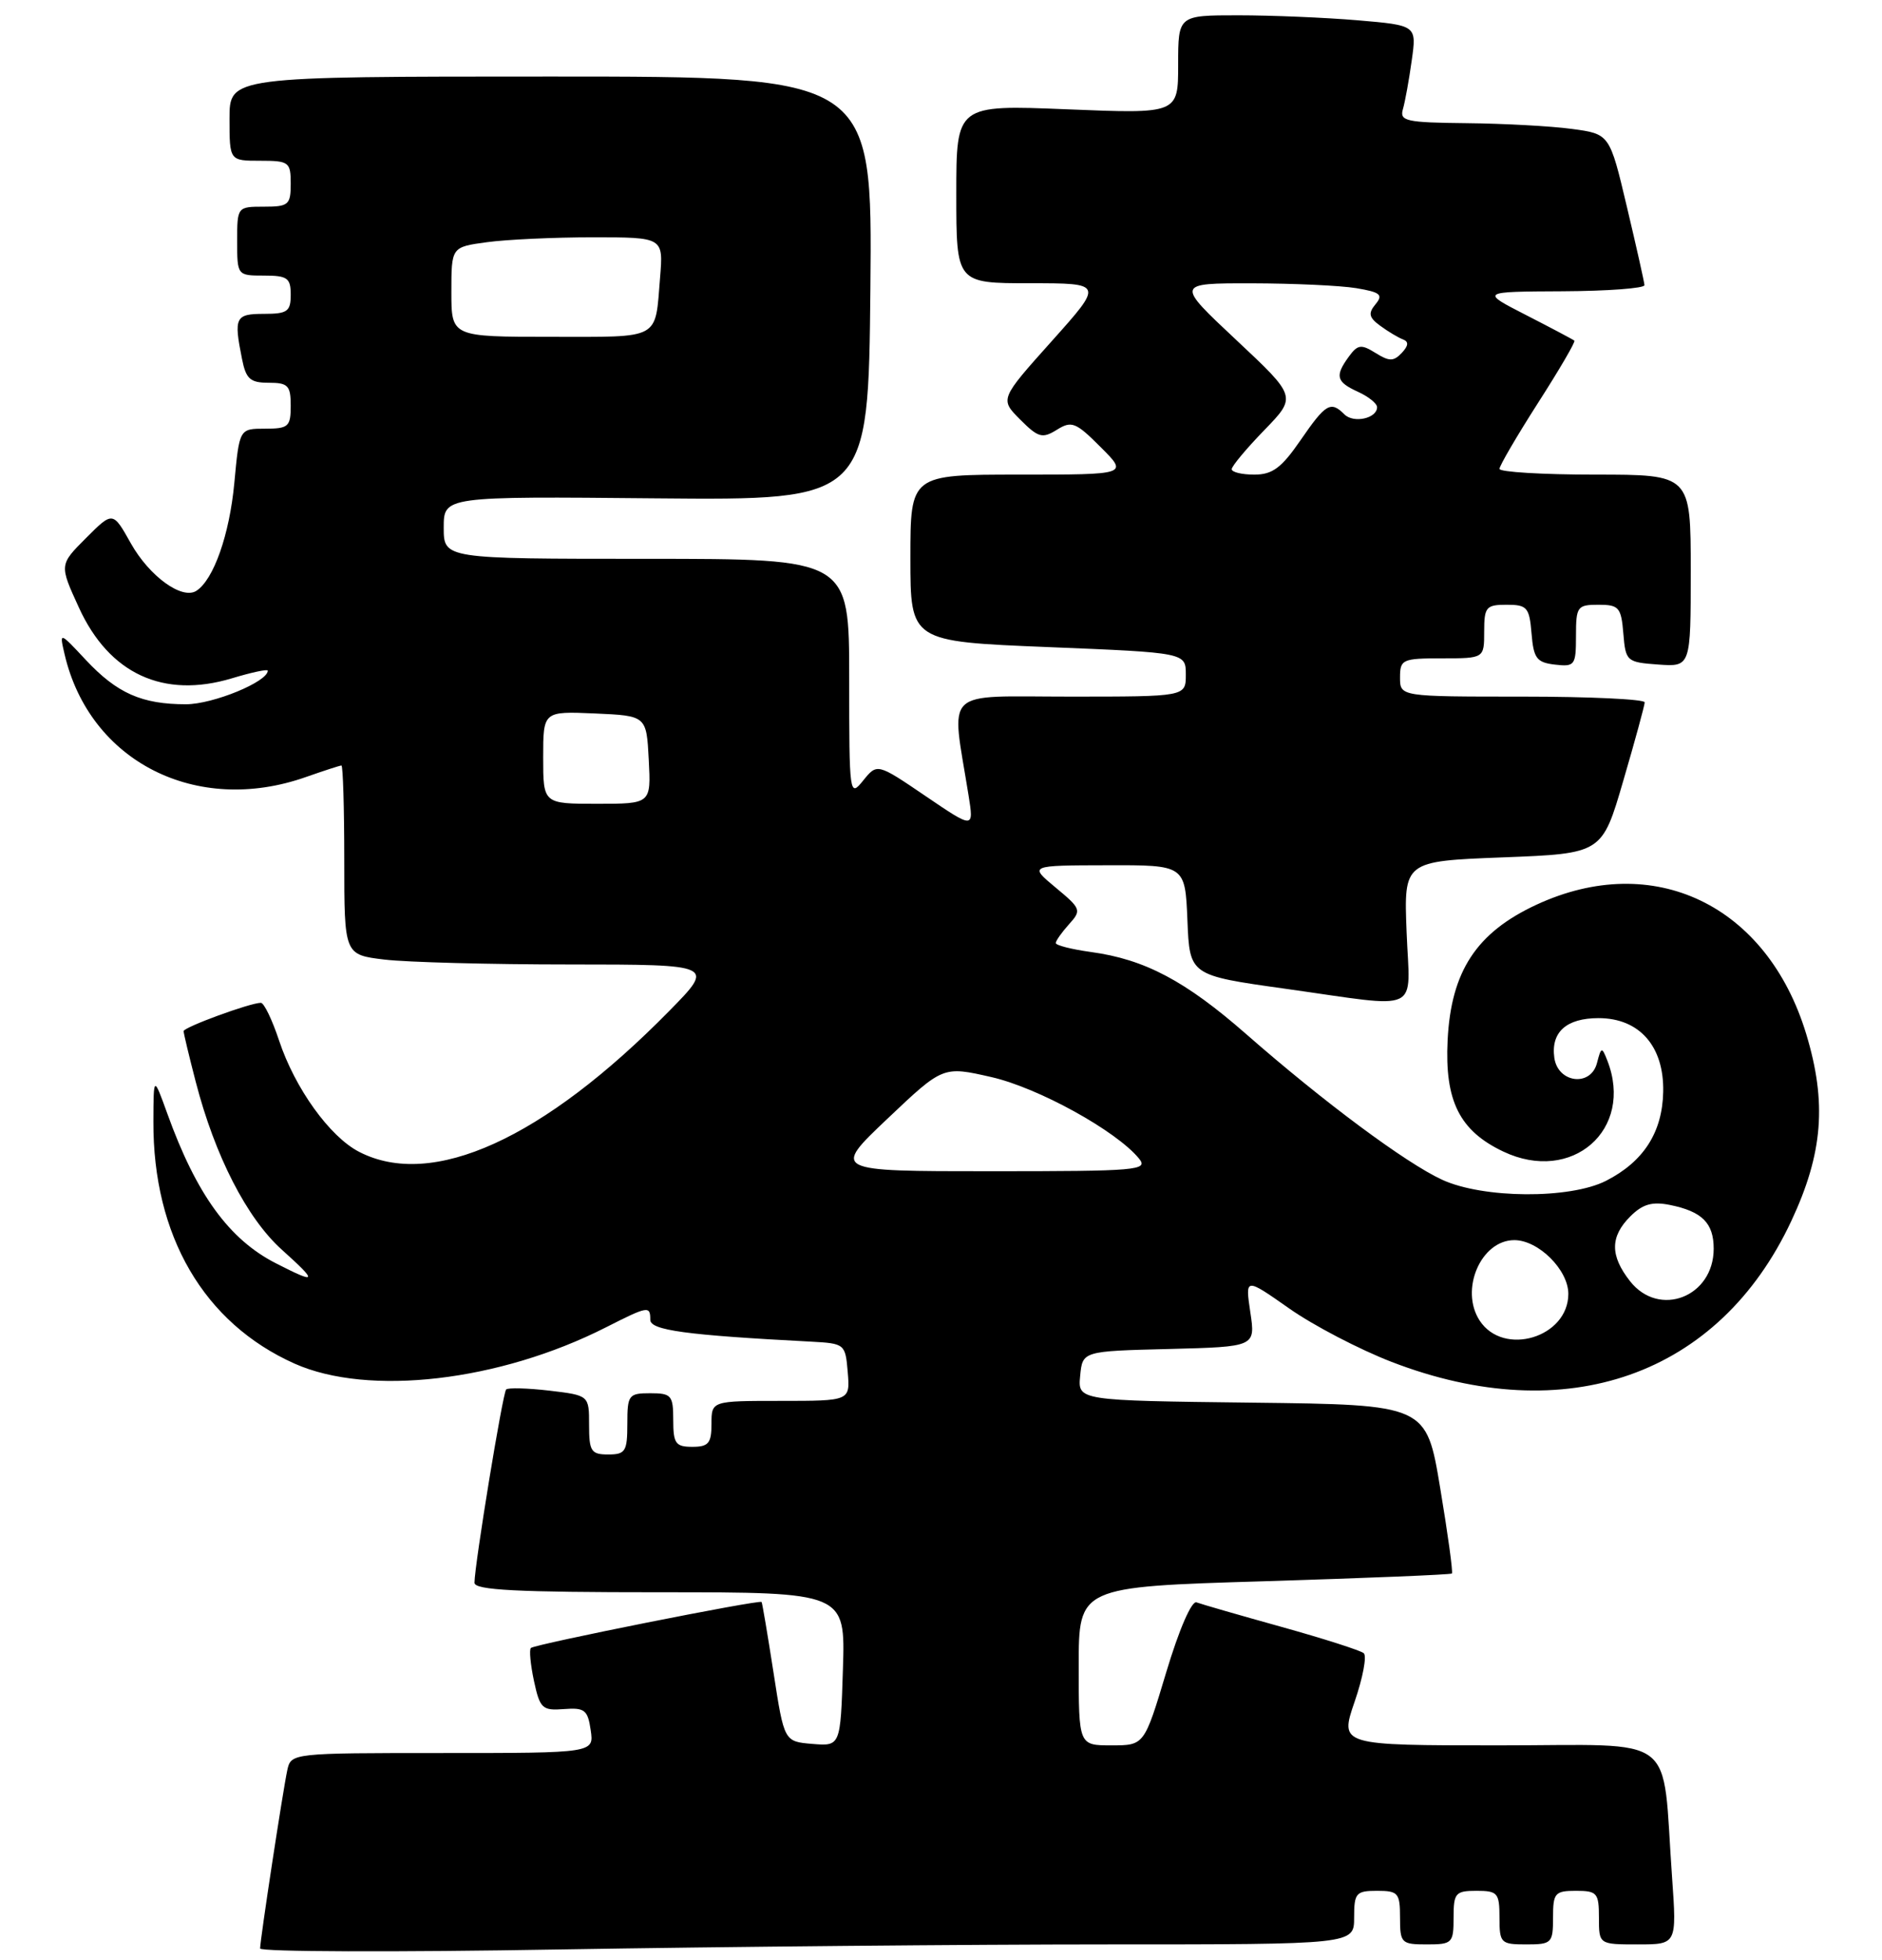<?xml version="1.0" encoding="UTF-8" standalone="no"?>
<!DOCTYPE svg PUBLIC "-//W3C//DTD SVG 1.1//EN" "http://www.w3.org/Graphics/SVG/1.1/DTD/svg11.dtd" >
<svg xmlns="http://www.w3.org/2000/svg" xmlns:xlink="http://www.w3.org/1999/xlink" version="1.1" viewBox="0 0 246 256">
 <g >
 <path fill="currentColor"
d=" M 144.66 254.00 C 177.00 254.00 177.00 254.00 177.00 250.50 C 177.00 247.28 177.24 247.00 180.00 247.00 C 182.76 247.00 183.00 247.28 183.00 250.50 C 183.00 253.83 183.17 254.00 186.50 254.00 C 189.83 254.00 190.00 253.83 190.00 250.50 C 190.00 247.28 190.24 247.00 193.00 247.00 C 195.76 247.00 196.00 247.28 196.00 250.50 C 196.00 253.83 196.17 254.00 199.50 254.00 C 202.83 254.00 203.00 253.83 203.00 250.50 C 203.00 247.28 203.24 247.00 206.00 247.00 C 208.76 247.00 209.00 247.28 209.00 250.50 C 209.00 254.00 209.00 254.00 214.09 254.00 C 219.18 254.00 219.18 254.00 218.56 245.25 C 217.19 226.08 219.71 228.00 195.99 228.00 C 175.11 228.00 175.11 228.00 177.06 222.31 C 178.14 219.18 178.68 216.33 178.26 215.96 C 177.84 215.60 173.00 214.05 167.50 212.52 C 162.00 210.99 157.01 209.55 156.40 209.32 C 155.76 209.08 154.12 212.86 152.44 218.45 C 149.57 228.00 149.57 228.00 145.28 228.00 C 141.00 228.00 141.00 228.00 141.00 217.64 C 141.00 207.29 141.00 207.29 165.25 206.56 C 178.59 206.15 189.63 205.70 189.78 205.55 C 189.94 205.39 189.25 200.37 188.25 194.38 C 186.44 183.50 186.44 183.50 163.66 183.23 C 140.88 182.96 140.88 182.96 141.19 179.73 C 141.50 176.50 141.50 176.50 152.81 176.22 C 164.11 175.93 164.11 175.93 163.43 171.41 C 162.76 166.89 162.76 166.89 168.52 170.93 C 171.68 173.15 177.71 176.29 181.91 177.91 C 204.76 186.72 224.70 179.69 234.15 159.49 C 238.29 150.65 238.81 144.03 236.09 135.06 C 230.96 118.19 216.13 111.09 200.82 118.19 C 192.98 121.83 189.67 126.88 189.22 135.89 C 188.83 143.82 190.78 147.72 196.50 150.43 C 205.47 154.69 213.62 147.57 210.10 138.55 C 209.38 136.71 209.30 136.73 208.74 138.88 C 207.92 142.01 203.64 141.48 203.17 138.19 C 202.70 134.83 204.74 133.00 208.95 133.00 C 214.30 133.00 217.53 136.69 217.40 142.64 C 217.29 147.93 214.83 151.75 209.93 154.25 C 205.21 156.65 193.86 156.58 188.50 154.11 C 183.73 151.91 173.00 143.94 162.92 135.11 C 154.95 128.13 149.64 125.32 142.59 124.36 C 140.07 124.01 138.00 123.49 138.00 123.19 C 138.00 122.90 138.78 121.80 139.73 120.74 C 141.39 118.91 141.32 118.71 137.98 115.94 C 134.50 113.05 134.50 113.05 144.71 113.03 C 154.91 113.00 154.91 113.00 155.21 120.21 C 155.50 127.41 155.50 127.41 168.00 129.16 C 186.12 131.70 184.28 132.56 183.86 121.75 C 183.50 112.50 183.50 112.50 196.45 112.00 C 209.41 111.50 209.41 111.50 212.18 102.00 C 213.71 96.78 214.97 92.16 214.98 91.75 C 214.99 91.34 207.80 91.00 199.00 91.00 C 183.00 91.00 183.00 91.00 183.00 88.50 C 183.00 86.14 183.30 86.00 188.50 86.00 C 194.00 86.00 194.00 86.00 194.00 82.50 C 194.00 79.29 194.25 79.00 196.94 79.00 C 199.61 79.00 199.91 79.34 200.19 82.75 C 200.46 86.01 200.86 86.54 203.25 86.82 C 205.85 87.12 206.00 86.91 206.00 83.07 C 206.00 79.23 206.17 79.00 208.94 79.00 C 211.61 79.00 211.91 79.34 212.19 82.75 C 212.49 86.39 212.62 86.51 216.75 86.81 C 221.00 87.11 221.00 87.11 221.00 74.56 C 221.00 62.00 221.00 62.00 208.50 62.00 C 201.62 62.00 196.00 61.66 196.00 61.25 C 196.00 60.84 198.27 56.96 201.04 52.63 C 203.82 48.30 205.96 44.64 205.79 44.50 C 205.63 44.36 202.80 42.86 199.50 41.17 C 193.50 38.10 193.50 38.10 204.25 38.05 C 210.16 38.02 214.98 37.66 214.95 37.25 C 214.93 36.84 213.89 32.23 212.65 27.00 C 210.40 17.50 210.40 17.50 205.45 16.84 C 202.73 16.47 196.53 16.14 191.68 16.09 C 183.78 16.01 182.92 15.82 183.38 14.25 C 183.66 13.29 184.18 10.43 184.53 7.90 C 185.18 3.31 185.18 3.31 177.44 2.65 C 173.18 2.29 166.17 2.00 161.85 2.00 C 154.00 2.00 154.00 2.00 154.00 8.43 C 154.00 14.87 154.00 14.87 139.50 14.28 C 125.00 13.69 125.00 13.69 125.00 25.35 C 125.00 37.00 125.00 37.00 134.62 37.00 C 144.25 37.00 144.25 37.00 137.47 44.57 C 130.69 52.14 130.69 52.14 133.35 54.81 C 135.72 57.18 136.25 57.32 138.15 56.14 C 140.07 54.94 140.62 55.15 143.87 58.41 C 147.47 62.00 147.47 62.00 133.23 62.00 C 119.00 62.00 119.00 62.00 119.00 72.90 C 119.00 83.80 119.00 83.80 137.00 84.53 C 155.00 85.26 155.00 85.26 155.00 88.13 C 155.00 91.00 155.00 91.00 139.86 91.00 C 122.97 91.00 124.32 89.68 126.60 103.89 C 127.30 108.28 127.30 108.28 120.98 103.99 C 114.66 99.70 114.66 99.70 112.83 101.96 C 111.04 104.18 111.00 103.90 111.00 88.61 C 111.00 73.00 111.00 73.00 84.50 73.00 C 58.00 73.00 58.00 73.00 58.00 68.92 C 58.00 64.84 58.00 64.84 85.75 65.10 C 113.50 65.35 113.50 65.35 113.77 37.68 C 114.03 10.00 114.03 10.00 72.02 10.00 C 30.00 10.00 30.00 10.00 30.00 15.50 C 30.00 21.00 30.00 21.00 34.00 21.00 C 37.78 21.00 38.00 21.17 38.00 24.00 C 38.00 26.76 37.72 27.00 34.50 27.00 C 31.02 27.00 31.00 27.02 31.00 31.50 C 31.00 35.98 31.02 36.00 34.50 36.00 C 37.57 36.00 38.00 36.31 38.00 38.50 C 38.00 40.69 37.57 41.00 34.50 41.00 C 30.76 41.00 30.54 41.45 31.63 46.87 C 32.15 49.51 32.70 50.00 35.12 50.00 C 37.65 50.00 38.00 50.36 38.00 53.00 C 38.00 55.74 37.71 56.00 34.64 56.00 C 31.29 56.00 31.29 56.00 30.63 63.08 C 30.00 69.83 27.93 75.72 25.67 77.18 C 23.80 78.38 19.54 75.30 17.11 70.99 C 14.75 66.78 14.75 66.78 11.25 70.28 C 7.75 73.78 7.75 73.78 10.31 79.36 C 14.27 88.03 21.36 91.30 30.31 88.61 C 32.89 87.83 35.00 87.38 35.00 87.61 C 35.00 89.06 27.86 91.99 24.32 92.00 C 18.54 92.00 15.31 90.57 11.23 86.22 C 7.75 82.50 7.75 82.50 8.45 85.50 C 11.73 99.49 25.67 106.56 40.00 101.50 C 42.34 100.68 44.42 100.00 44.63 100.00 C 44.83 100.00 45.00 105.56 45.00 112.36 C 45.00 124.72 45.00 124.72 50.25 125.35 C 53.14 125.70 64.04 125.99 74.47 125.99 C 93.44 126.00 93.44 126.00 87.47 132.07 C 71.04 148.78 56.47 155.40 46.93 150.46 C 43.09 148.48 38.55 142.16 36.48 135.93 C 35.58 133.22 34.51 131.00 34.10 131.00 C 32.70 131.00 24.00 134.19 24.00 134.70 C 24.00 134.98 24.71 137.95 25.58 141.30 C 28.09 151.00 32.27 159.14 36.84 163.25 C 41.59 167.52 41.47 167.79 36.09 165.04 C 29.95 161.92 25.68 156.04 21.88 145.50 C 20.07 140.50 20.07 140.50 20.05 146.50 C 19.99 161.43 26.64 172.83 38.50 178.13 C 48.17 182.44 65.27 180.46 79.19 173.40 C 84.73 170.59 85.00 170.55 85.00 172.41 C 85.00 173.77 89.66 174.41 106.00 175.26 C 110.43 175.50 110.50 175.56 110.81 179.25 C 111.12 183.00 111.12 183.00 102.06 183.00 C 93.00 183.00 93.00 183.00 93.00 186.00 C 93.00 188.53 92.61 189.00 90.50 189.00 C 88.31 189.00 88.00 188.57 88.00 185.50 C 88.00 182.28 87.76 182.00 85.00 182.00 C 82.17 182.00 82.00 182.22 82.00 186.00 C 82.00 189.60 81.75 190.00 79.50 190.00 C 77.27 190.00 77.00 189.59 77.00 186.14 C 77.00 182.28 77.00 182.28 71.81 181.66 C 68.95 181.33 66.41 181.26 66.16 181.51 C 65.71 181.96 62.05 204.28 62.02 206.75 C 62.00 207.72 67.51 208.00 86.25 208.00 C 110.50 208.00 110.50 208.00 110.18 218.05 C 109.86 228.11 109.86 228.11 106.18 227.81 C 102.50 227.50 102.50 227.50 101.11 218.50 C 100.34 213.55 99.64 209.40 99.55 209.27 C 99.29 208.93 69.88 214.79 69.39 215.28 C 69.16 215.51 69.34 217.45 69.80 219.60 C 70.57 223.18 70.89 223.48 73.71 223.26 C 76.42 223.05 76.83 223.37 77.21 226.01 C 77.65 229.00 77.65 229.00 57.85 229.00 C 38.12 229.00 38.04 229.01 37.55 231.25 C 36.97 233.96 34.00 253.41 34.00 254.53 C 34.00 254.97 51.62 255.03 73.16 254.66 C 94.70 254.30 126.88 254.00 144.66 254.00 Z  M 193.41 172.51 C 190.78 168.49 193.57 162.00 197.94 162.00 C 201.09 162.00 205.00 165.88 205.00 169.02 C 205.00 174.71 196.53 177.27 193.41 172.51 Z  M 213.07 167.37 C 210.44 164.02 210.45 161.55 213.10 158.90 C 214.70 157.30 215.95 156.94 218.26 157.40 C 222.48 158.25 224.00 159.76 224.00 163.12 C 224.00 169.42 216.87 172.19 213.07 167.37 Z  M 116.01 146.13 C 123.26 139.26 123.26 139.26 129.58 140.70 C 135.70 142.09 145.91 147.72 148.87 151.33 C 150.15 152.88 148.77 153.00 129.50 153.00 C 108.76 153.00 108.76 153.00 116.01 146.13 Z  M 71.00 98.95 C 71.00 92.91 71.00 92.91 77.75 93.20 C 84.50 93.50 84.50 93.50 84.80 99.25 C 85.10 105.00 85.10 105.00 78.05 105.00 C 71.00 105.00 71.00 105.00 71.00 98.95 Z  M 161.00 61.29 C 161.00 60.90 162.91 58.61 165.25 56.20 C 169.50 51.82 169.50 51.82 161.59 44.41 C 153.68 37.00 153.68 37.00 163.59 37.01 C 169.04 37.02 175.19 37.30 177.26 37.64 C 180.44 38.17 180.83 38.50 179.80 39.74 C 178.81 40.93 178.93 41.48 180.43 42.57 C 181.45 43.32 182.78 44.11 183.39 44.34 C 184.16 44.63 184.11 45.16 183.23 46.10 C 182.16 47.23 181.60 47.23 179.80 46.11 C 177.93 44.94 177.47 45.00 176.32 46.57 C 174.46 49.12 174.65 49.88 177.50 51.18 C 178.88 51.81 180.00 52.71 180.00 53.19 C 180.00 54.66 176.93 55.33 175.73 54.13 C 173.94 52.34 173.29 52.72 170.00 57.50 C 167.51 61.12 166.33 62.00 163.95 62.00 C 162.33 62.00 161.00 61.68 161.00 61.29 Z  M 59.00 38.14 C 59.00 32.27 59.00 32.27 63.64 31.64 C 66.19 31.29 72.43 31.00 77.49 31.00 C 86.71 31.00 86.71 31.00 86.28 36.25 C 85.61 44.49 86.50 44.00 72.03 44.00 C 59.00 44.00 59.00 44.00 59.00 38.14 Z "/>
</g>
</svg>
